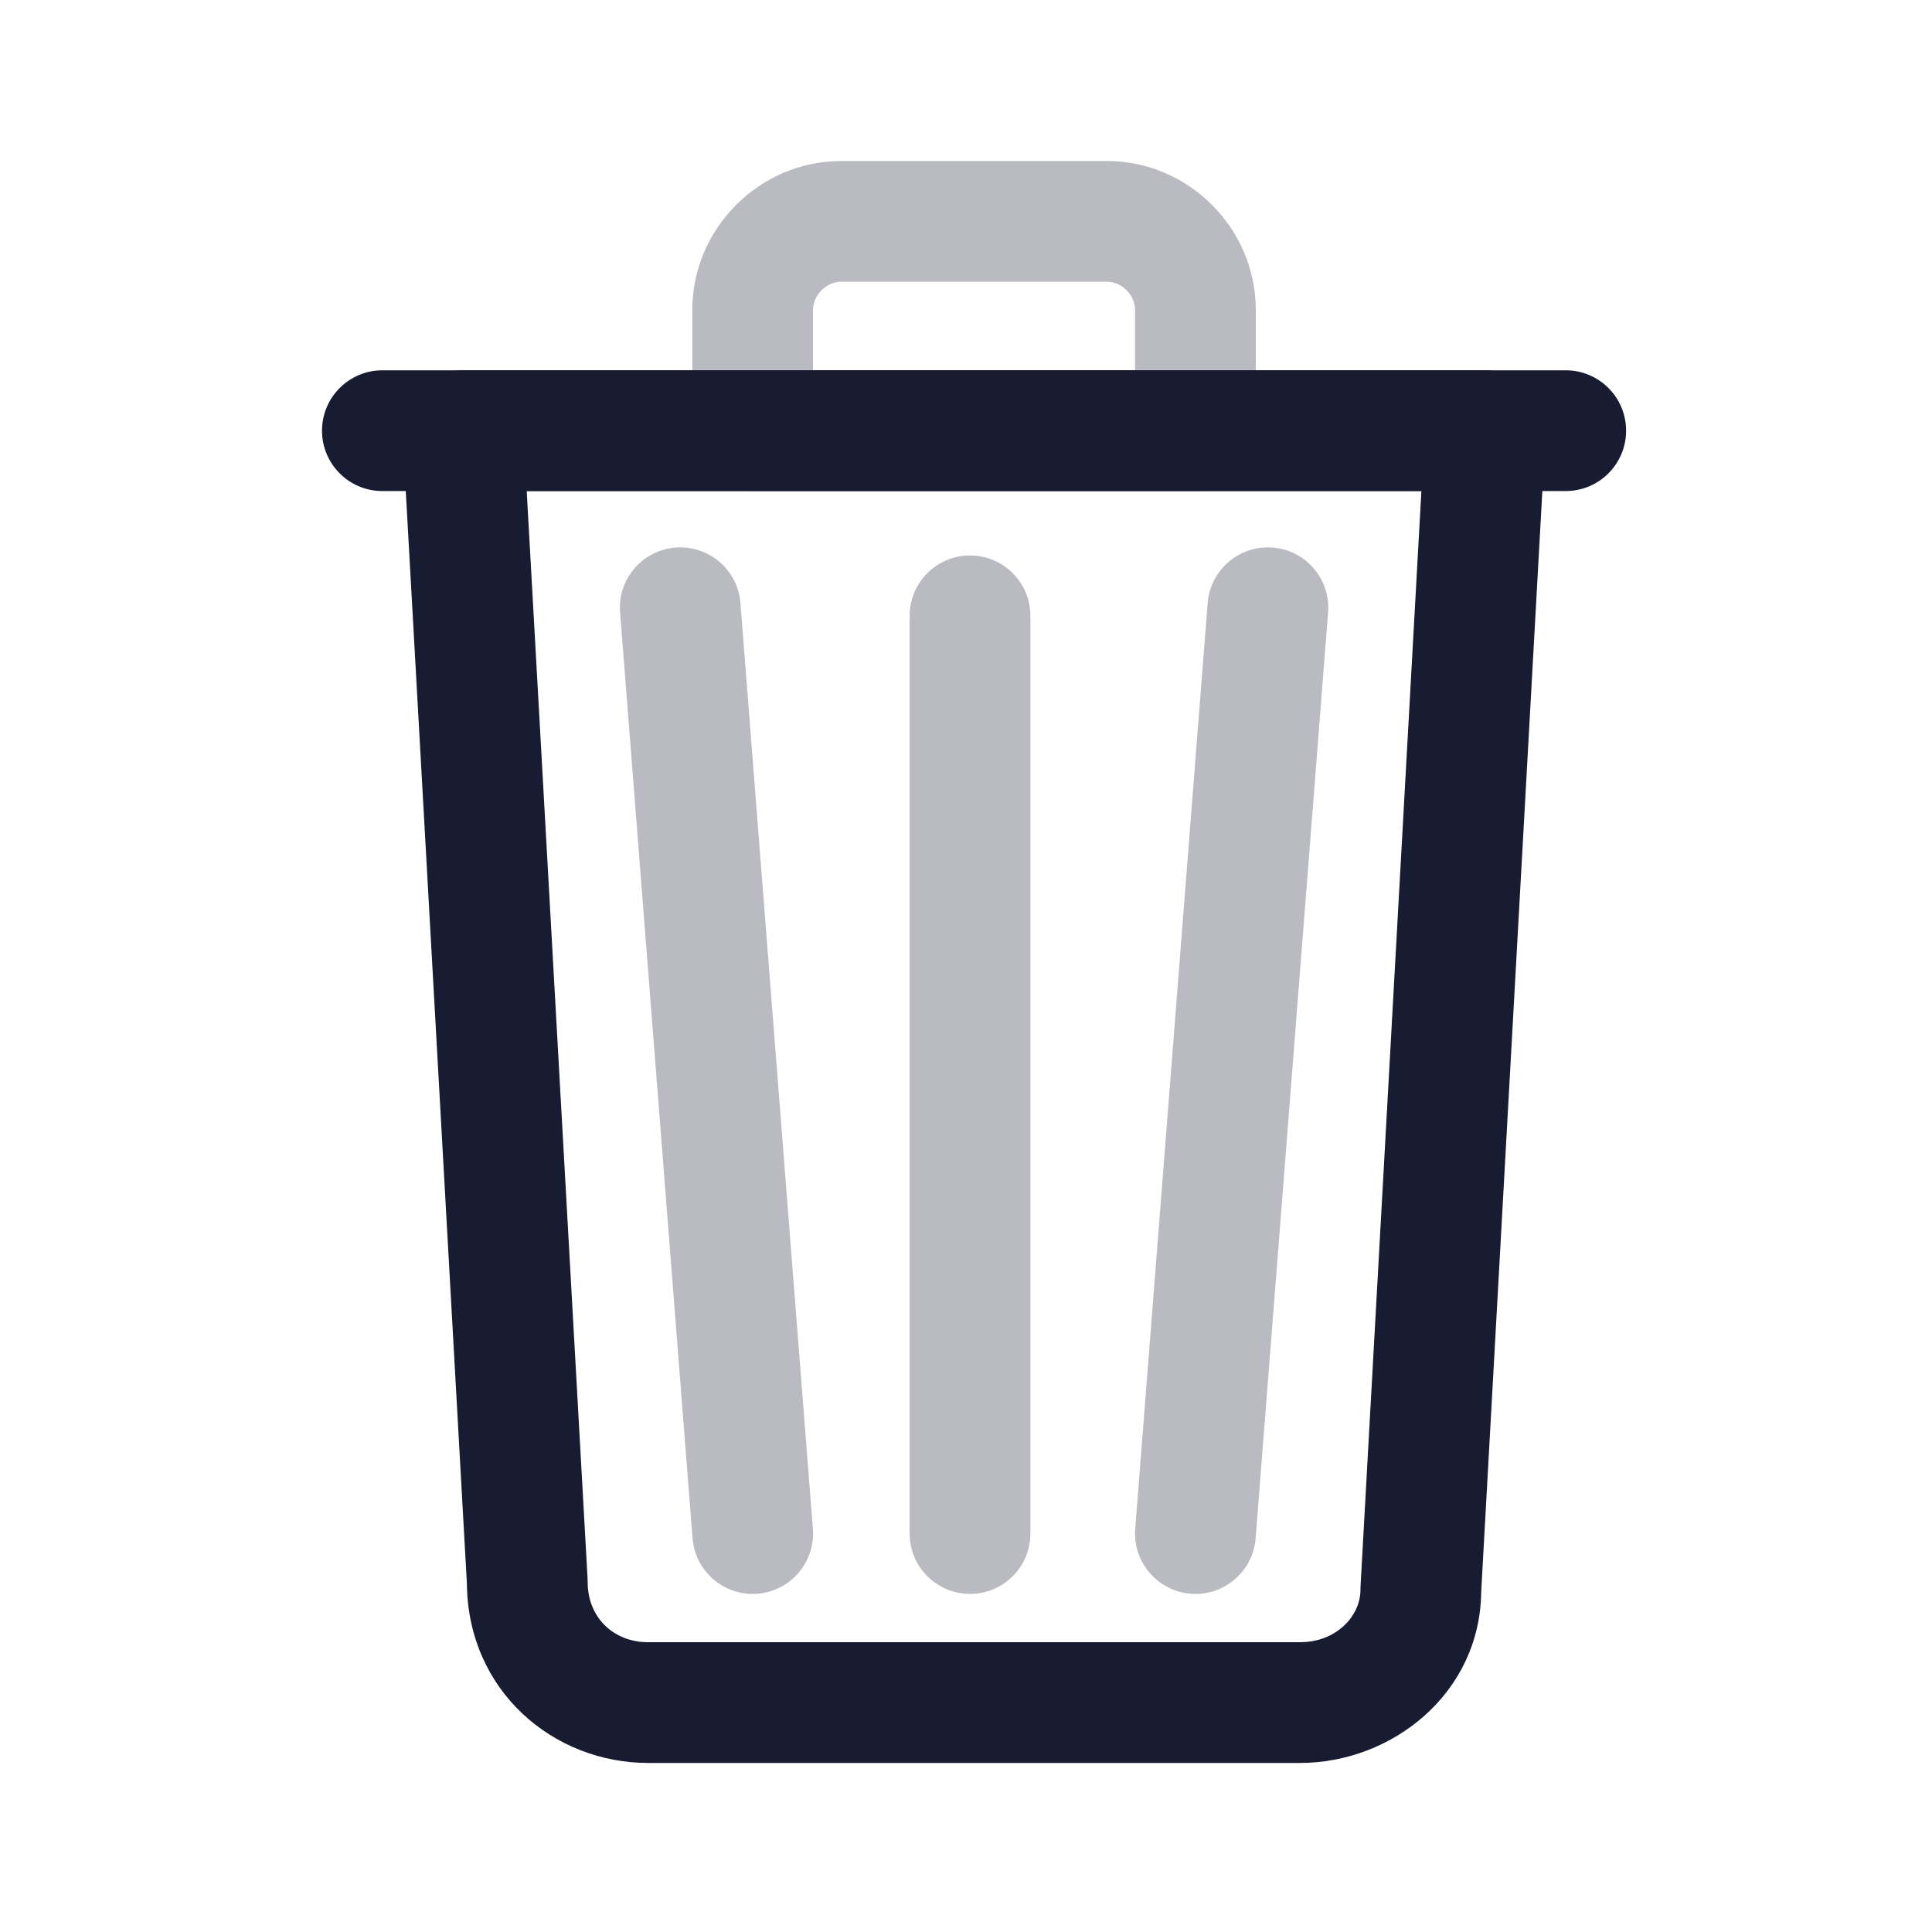 <svg xmlns="http://www.w3.org/2000/svg" width="24" height="24" viewBox="0 0 24 24" fill="none">
<path fill-rule="evenodd" clip-rule="evenodd" d="M5.205 4.835C5.347 4.685 5.544 4.6 5.75 4.6H18.45C18.656 4.6 18.853 4.685 18.995 4.834C19.137 4.984 19.21 5.186 19.199 5.391L18.4 19.773C18.387 21.04 17.288 21.9 16.15 21.9H8.05C6.876 21.9 5.812 21.007 5.8 19.673L5.001 5.392C4.99 5.186 5.063 4.984 5.205 4.835ZM6.543 6.1L7.299 19.608C7.3 19.622 7.3 19.636 7.3 19.65C7.3 20.103 7.631 20.4 8.05 20.4H16.15C16.605 20.4 16.9 20.07 16.9 19.75C16.9 19.736 16.9 19.722 16.901 19.708L17.657 6.1H6.543Z" fill="#181C32"/>
<path fill-rule="evenodd" clip-rule="evenodd" d="M4 5.35C4 4.936 4.336 4.6 4.75 4.6H19.45C19.864 4.6 20.2 4.936 20.2 5.35C20.2 5.764 19.864 6.1 19.45 6.1H4.75C4.336 6.1 4 5.764 4 5.35Z" fill="#181C32"/>
<path opacity="0.3" fill-rule="evenodd" clip-rule="evenodd" d="M10.45 3.5C10.264 3.5 10.1 3.664 10.1 3.85V4.6H14.1V3.85C14.1 3.664 13.936 3.5 13.75 3.5H10.45ZM8.6 3.85C8.6 2.836 9.436 2 10.45 2H13.75C14.764 2 15.6 2.836 15.6 3.85V5.35C15.6 5.764 15.264 6.1 14.85 6.1H9.35C8.936 6.1 8.6 5.764 8.6 5.35V3.85Z" fill="#181C32"/>
<path opacity="0.3" fill-rule="evenodd" clip-rule="evenodd" d="M12.05 6.9C12.464 6.9 12.8 7.236 12.8 7.65V19.05C12.8 19.464 12.464 19.8 12.05 19.8C11.636 19.8 11.3 19.464 11.3 19.05V7.65C11.3 7.236 11.636 6.9 12.05 6.9Z" fill="#181C32"/>
<path opacity="0.3" fill-rule="evenodd" clip-rule="evenodd" d="M8.392 6.802C8.805 6.77 9.166 7.078 9.198 7.491L10.098 18.991C10.13 19.404 9.822 19.765 9.409 19.798C8.996 19.83 8.635 19.521 8.603 19.108L7.703 7.608C7.67 7.195 7.979 6.834 8.392 6.802Z" fill="#181C32"/>
<path opacity="0.3" fill-rule="evenodd" clip-rule="evenodd" d="M15.809 6.802C16.222 6.834 16.53 7.195 16.498 7.608L15.598 19.108C15.566 19.521 15.205 19.83 14.792 19.798C14.379 19.765 14.07 19.404 14.102 18.991L15.002 7.491C15.035 7.078 15.396 6.77 15.809 6.802Z" fill="#181C32"/>
</svg>